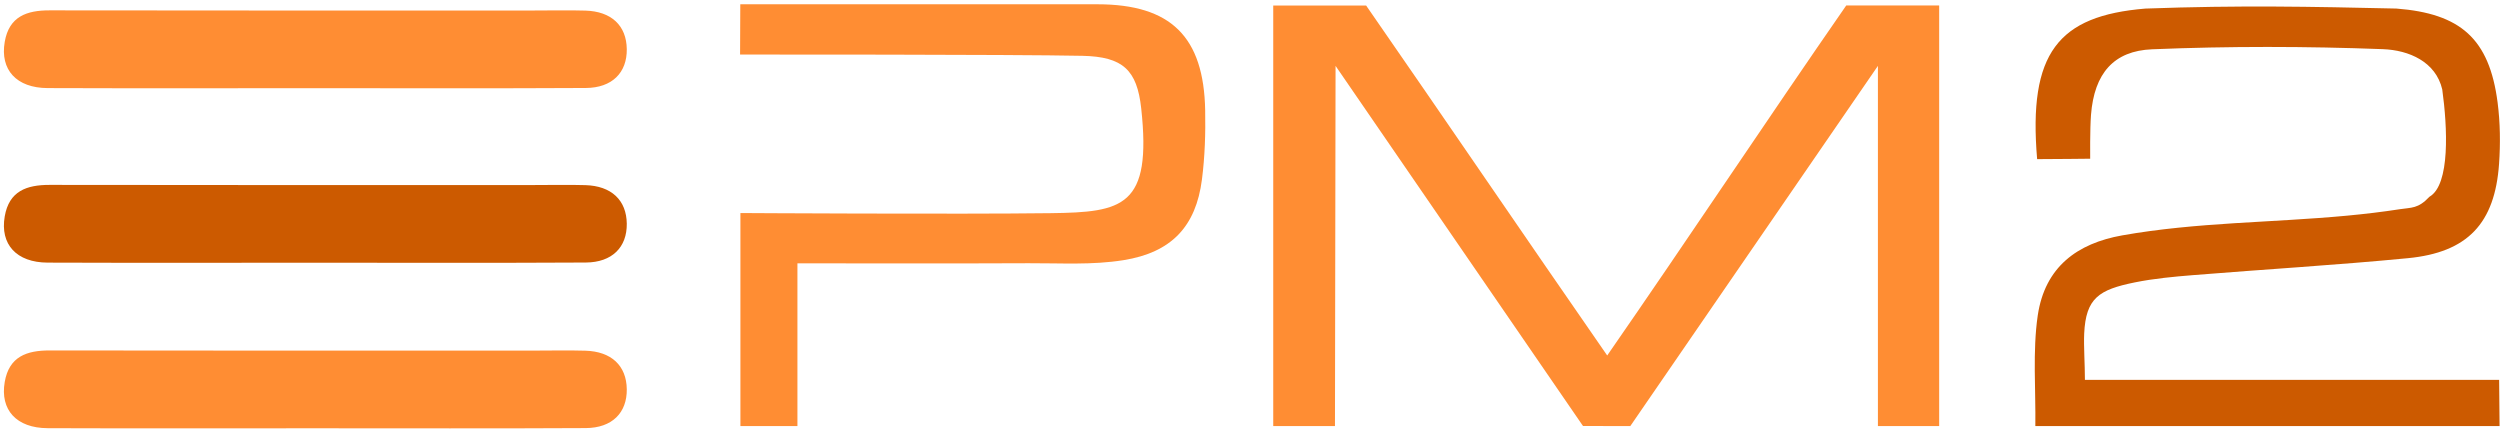 <?xml version="1.0" encoding="UTF-8" standalone="no"?>
<svg width="512px" height="88px" viewBox="0 0 512 88" version="1.1" xmlns="http://www.w3.org/2000/svg" xmlns:xlink="http://www.w3.org/1999/xlink" preserveAspectRatio="xMidYMid">
	<g>
		<path d="M260.758,1.132 L279.782,1.132 C295.828,24.261 312.416,48.675 329.155,72.805 C345.842,48.735 361.873,24.542 378.108,1.123 L397.142,1.123 L397.142,87.261 L384.597,87.261 L384.597,13.492 L333.886,87.261 L324.198,87.245 L273.523,13.492 L273.402,87.261 L260.758,87.261 L260.758,1.132" fill="#ff8d33"></path>
		<path d="M428.069,32.504 C428.069,32.504 420.273,32.591 417.204,32.591 C415.364,10.863 421.48,3.235 439.379,1.756 C458.908,1.051 473.101,1.358 490.784,1.753 C503.903,2.773 509.809,7.905 511.508,20.978 C512.045,25.115 512.099,29.381 511.808,33.547 C510.954,45.75 505.371,51.696 493.139,52.876 C478.507,54.288 463.823,55.155 449.167,56.343 C445.161,56.668 441.128,57.038 437.2,57.837 C429.89,59.324 427.173,61.022 426.842,68.337 C426.724,70.944 426.991,74.584 426.991,77.801 L511.824,77.801 L511.913,87.261 L416.838,87.261 C416.943,80.003 416.264,71.886 417.328,64.626 C418.787,54.684 425.404,49.843 434.636,48.204 C449.836,45.506 465.304,45.61 480.628,44.173 C484.283,43.83 487.934,43.396 491.56,42.835 C493.823,42.483 495.235,42.775 497.544,40.301 C501.837,37.848 501.236,26.021 500.172,18.311 C498.845,12.647 493.371,10.268 488.011,10.067 C472.258,9.474 456.491,9.445 440.741,10.094 C432.945,10.416 428.903,14.965 428.237,23.53 C428.01,26.446 428.069,32.504 428.069,32.504" fill="#cc5a00"></path>
		<path d="M151.568,11.17 L151.611,0.876 C151.611,0.876 202.171,0.858 224.767,0.877 C239.808,0.889 246.546,7.523 246.821,22.606 C246.907,27.325 246.763,32.026 246.161,36.74 C244.923,46.435 239.868,51.713 230.089,53.282 C223.638,54.315 217.161,53.878 210.695,53.908 C195.129,53.98 179.562,53.931 163.314,53.931 L163.314,87.261 L151.637,87.261 L151.637,43.63 C151.637,43.63 195.97,43.902 215.234,43.656 C229.963,43.468 235.92,42.337 233.718,22.183 C232.859,14.323 229.969,11.608 221.681,11.432 C207.85,11.138 151.568,11.17 151.568,11.17" fill="#ff8d33"></path>
		<path d="M64.341,87.713 C46.147,87.714 27.953,87.758 9.76,87.691 C3.363,87.668 -0.016,83.939 0.968,78.228 C1.865,73.022 5.461,71.763 10.193,71.771 C43.256,71.83 76.321,71.802 109.384,71.802 C112.883,71.802 116.384,71.722 119.879,71.822 C125.226,71.974 128.307,74.903 128.365,79.719 C128.424,84.518 125.376,87.64 119.971,87.671 C101.429,87.775 82.884,87.711 64.341,87.713" fill="#ff8d33"></path>
		<path d="M64.341,53.807 C46.147,53.808 27.953,53.853 9.76,53.785 C3.363,53.762 -0.016,50.033 0.968,44.322 C1.865,39.116 5.461,37.858 10.193,37.866 C43.256,37.926 76.321,37.896 109.384,37.896 C112.883,37.896 116.384,37.817 119.879,37.916 C125.226,38.069 128.307,40.998 128.365,45.813 C128.424,50.612 125.376,53.735 119.971,53.765 C101.429,53.869 82.884,53.805 64.341,53.807" fill="#cc5a00"></path>
		<path d="M64.341,18.062 C46.147,18.063 27.953,18.107 9.76,18.04 C3.363,18.017 -0.016,14.288 0.968,8.577 C1.865,3.371 5.461,2.112 10.193,2.121 C43.256,2.179 76.321,2.151 109.384,2.151 C112.883,2.151 116.384,2.072 119.879,2.171 C125.226,2.323 128.307,5.252 128.365,10.068 C128.424,14.867 125.376,17.989 119.971,18.02 C101.429,18.124 82.884,18.06 64.341,18.062" fill="#ff8d33"></path>
	</g>
</svg>